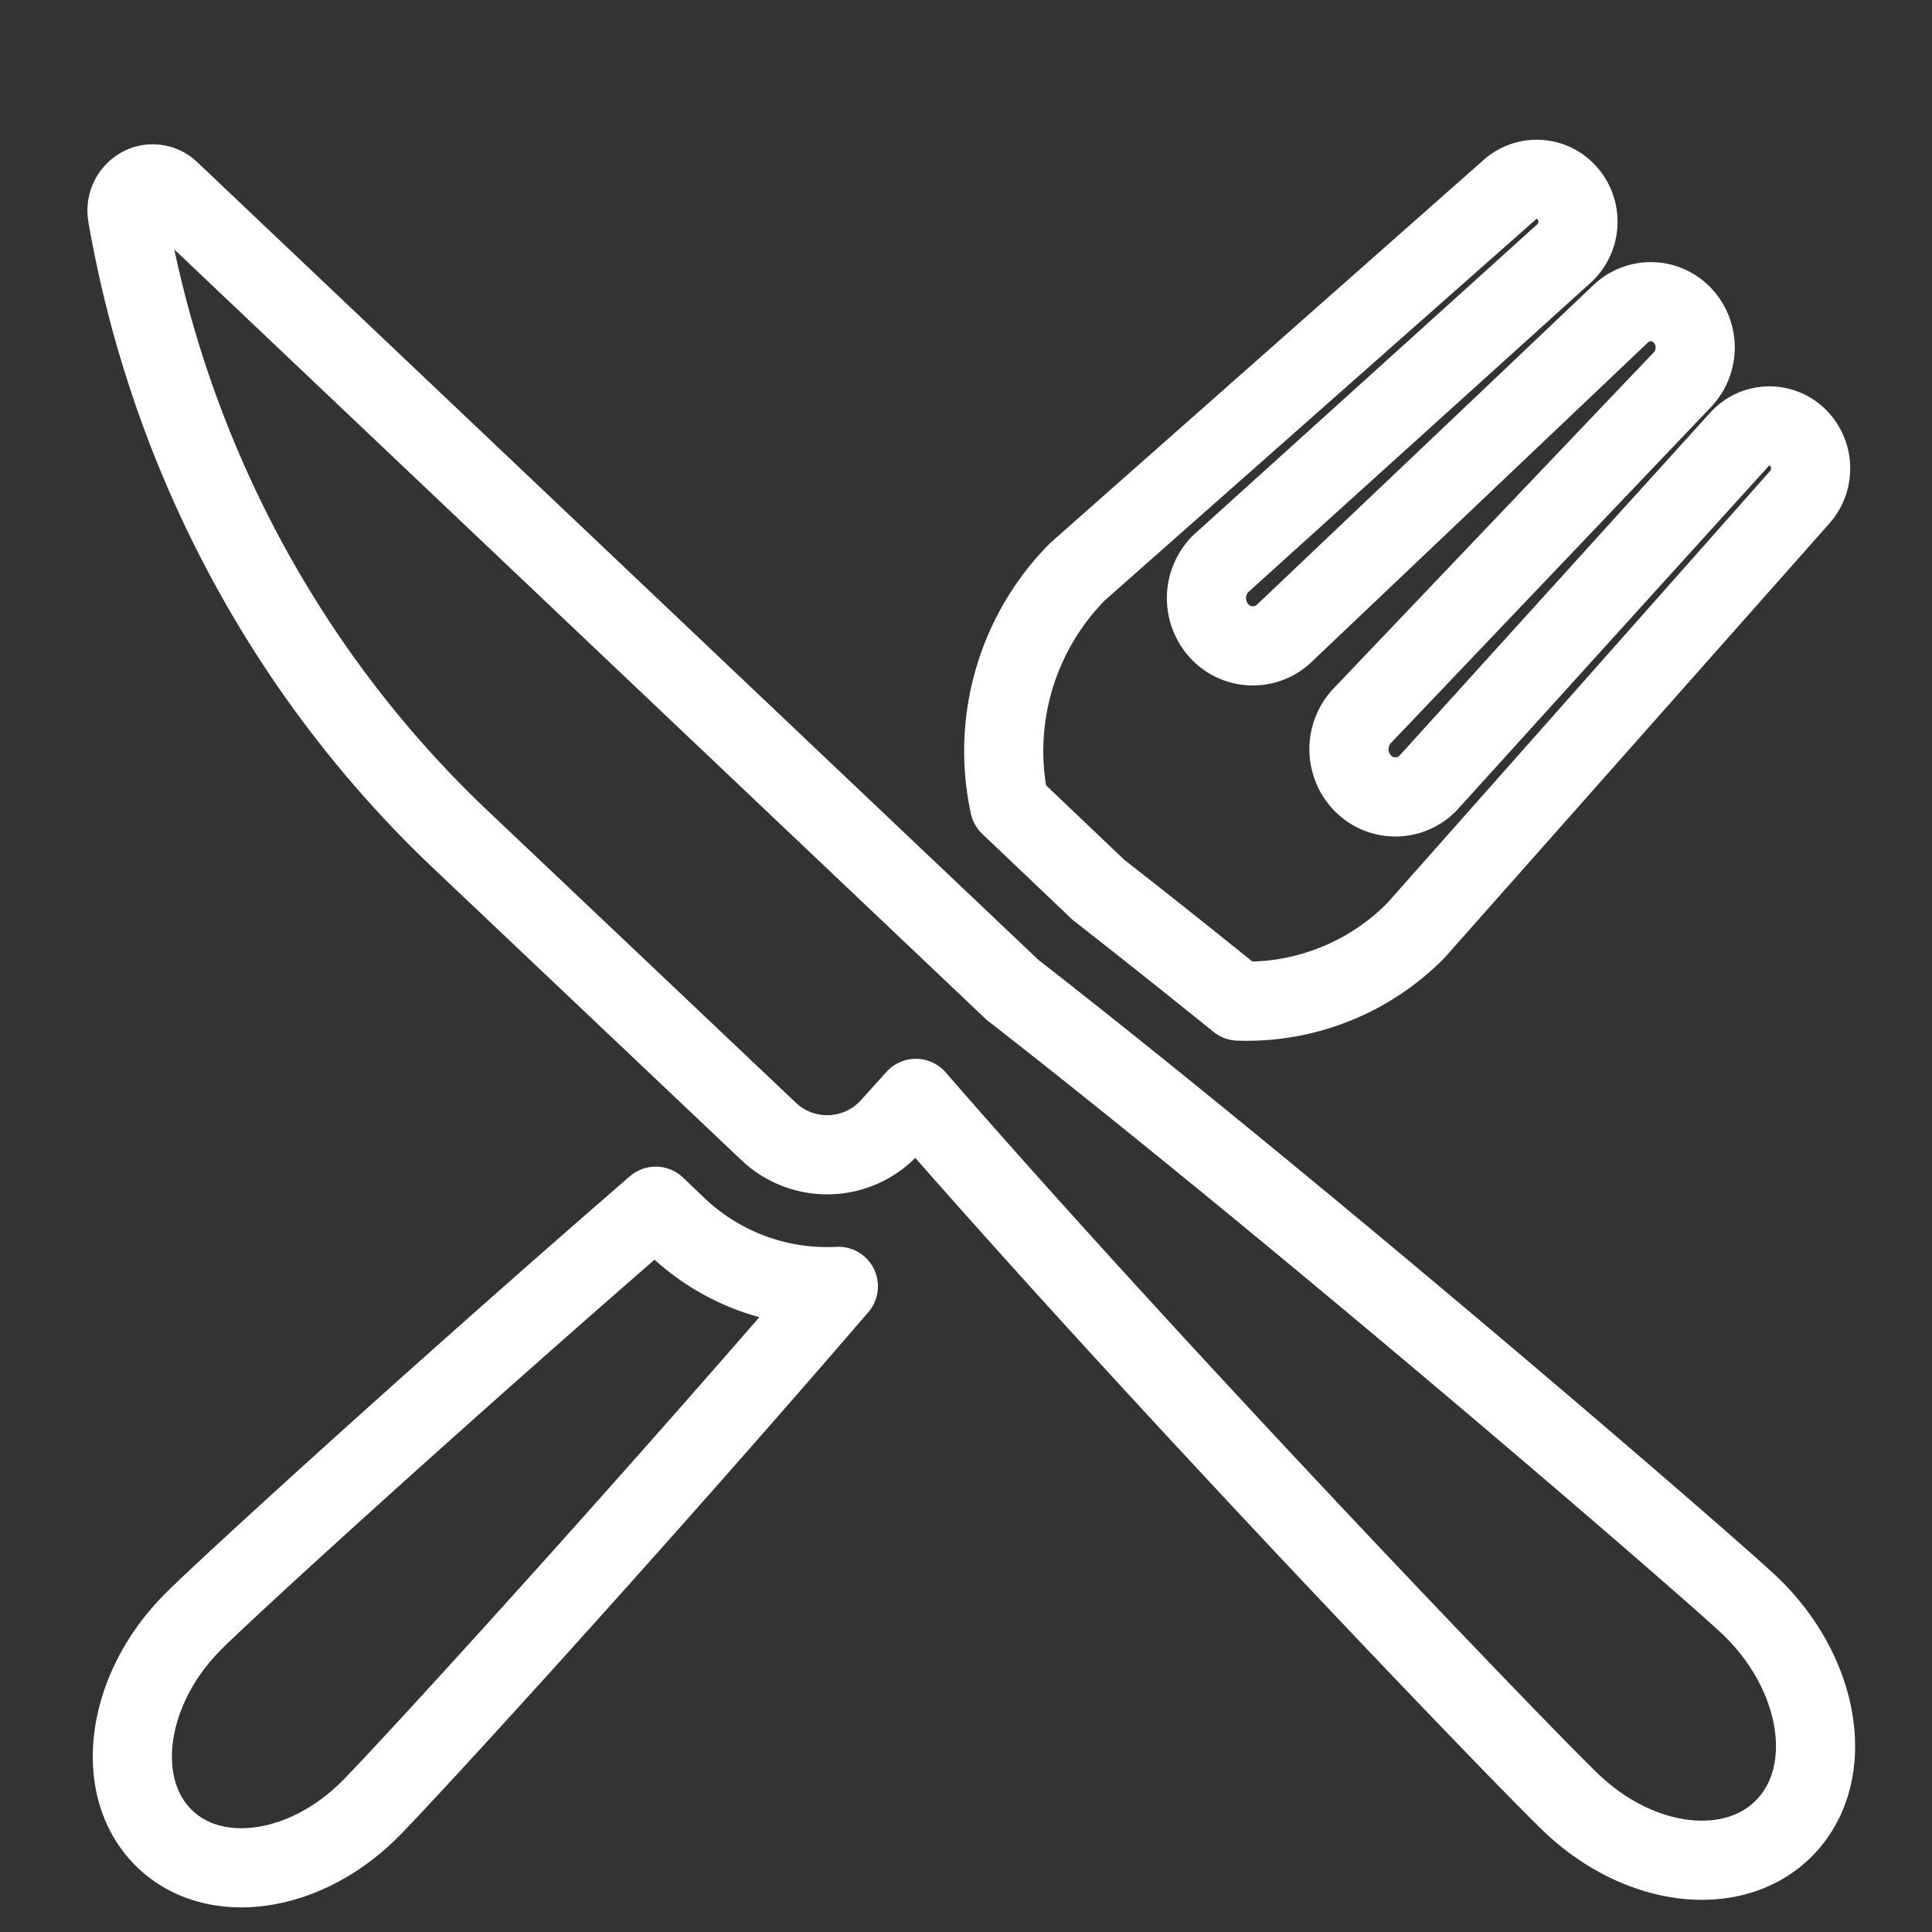 <svg xmlns="http://www.w3.org/2000/svg" width="30.512" height="30.512" fill="none"><rect width="100%" height="100%" fill="#333333" stroke="none"/><rect id="backgroundrect" width="100%" height="100%" x="0" y="0" fill="none" stroke="none" class="" style=""/>
    
<g class="currentLayer" style=""><title>Layer 1</title><path stroke="#ffffff" stroke-linecap="round" stroke-linejoin="round" stroke-miterlimit="10" stroke-width="1.25" d="M15.991,15.633 l-13.307,-12.62 a0.394,0.394 0 0 0 -0.469,-0.056 a0.428,0.428 0 0 0 -0.203,0.442 c0.656,3.781 2.5,7.24 5.25,9.849 l4.87,4.614 a1.343,1.343 0 0 0 1.942,-0.083 l0.39,-0.432 c3.907,4.494 9.656,10.468 10.36,11.135 c1.109,1.052 2.63,1.198 3.406,0.333 c0.776,-0.864 0.505,-2.416 -0.605,-3.468 c-0.703,-0.662 -6.963,-6.073 -11.634,-9.714 zM17.35,14.055 c0.708,0.552 1.453,1.146 2.208,1.755 a3.753,3.753 0 0 0 2.802,-1.114 l6.068,-6.849 a0.686,0.686 0 0 0 -0.016,-0.916 a0.636,0.636 0 0 0 -0.943,0.01 l-4.921,5.432 a0.719,0.719 0 0 1 -1.037,-0.016 a0.77,0.77 0 0 1 0.016,-1.067 l5.046,-5.297 a0.74,0.74 0 0 0 0,-1.01 a0.687,0.687 0 0 0 -0.979,-0.026 l-5.296,5.03 a0.719,0.719 0 0 1 -1.037,-0.015 a0.77,0.77 0 0 1 0.016,-1.068 l5.422,-4.9 a0.68,0.68 0 0 0 0.036,-0.97 a0.637,0.637 0 0 0 -0.89,-0.04 l-6.828,6.035 a4.026,4.026 0 0 0 -1.073,3.688 l1.406,1.338 zM13.059,20.32 c-0.88,0 -1.724,-0.338 -2.365,-0.947 l-0.338,-0.323 c-3.495,3.03 -6.823,6.072 -7.307,6.562 c-1.047,1.047 -1.271,2.557 -0.5,3.375 c0.77,0.818 2.244,0.635 3.291,-0.412 c0.531,-0.53 4.11,-4.437 7.4,-8.26 c-0.062,0.005 -0.119,0.005 -0.181,0.005 z" id="svg_1" class="" stroke-opacity="1"/></g></svg>